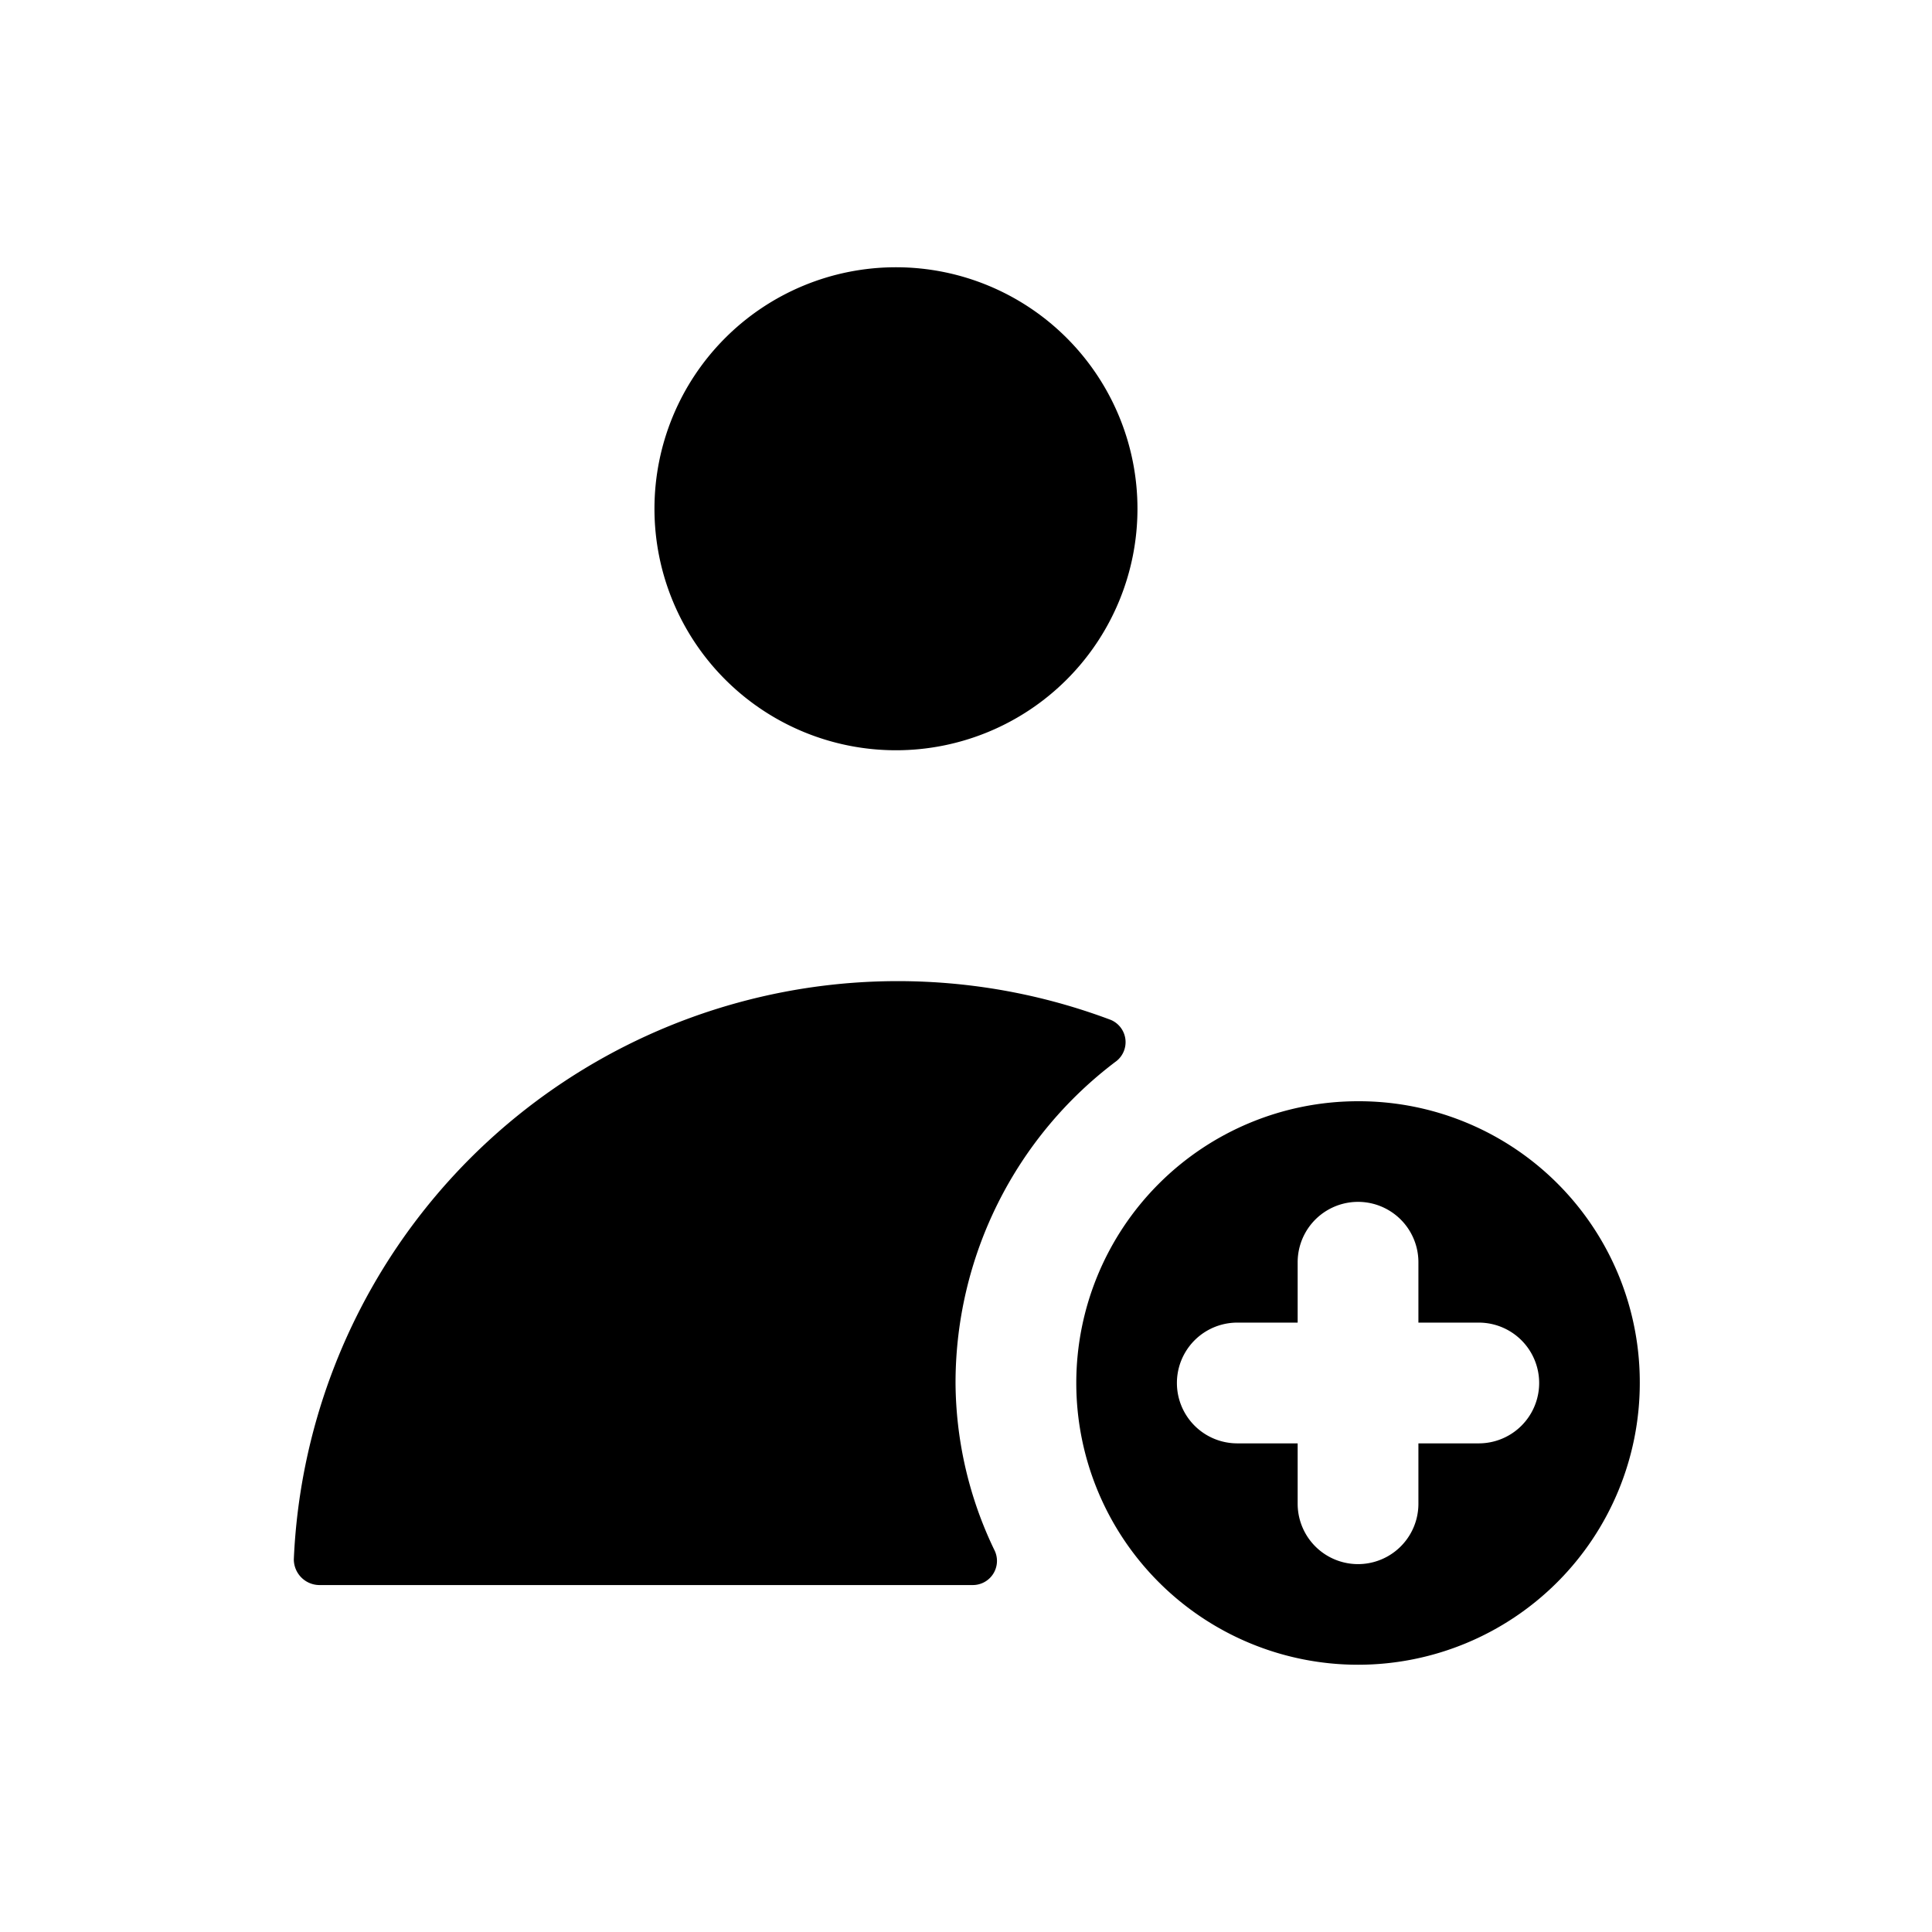 <svg xmlns="http://www.w3.org/2000/svg" fill="none" viewBox="0 0 24 24"><path fill="currentColor" d="M11.13 9.32a3 3 0 1 0 0-6 3 3 0 0 0 0 6Zm.74 7.86a5 5 0 0 1 2-4 .3.3 0 0 0-.07-.51 7.51 7.51 0 0 0-10.15 6.7.32.32 0 0 0 .31.32h8.12a.3.3 0 0 0 .27-.44 4.84 4.84 0 0 1-.48-2.07Z"/><path fill="currentColor" d="M16.87 13.68a3.5 3.5 0 1 0 3.5 3.5 3.49 3.49 0 0 0-3.5-3.5Zm1.5 4.25h-.75v.75a.75.75 0 1 1-1.5 0v-.75h-.75a.75.75 0 1 1 0-1.5h.75v-.75a.75.75 0 0 1 1.5 0v.75h.75a.75.75 0 0 1 0 1.5Z"/></svg>